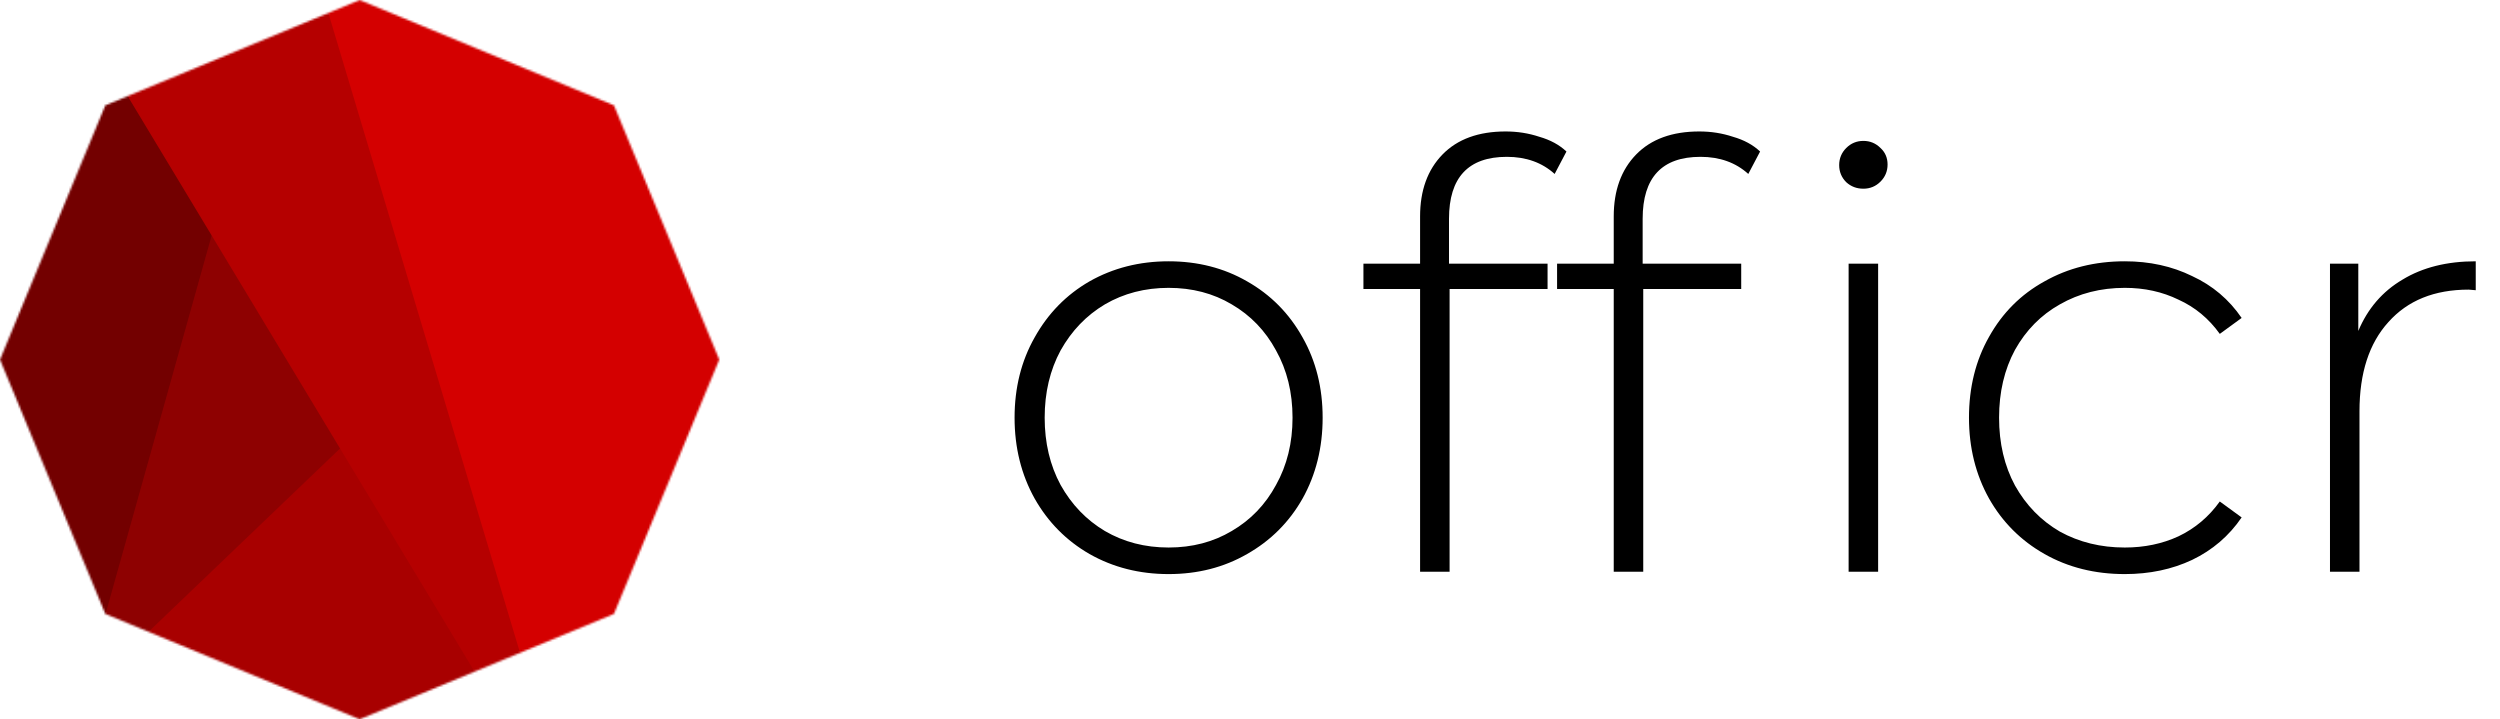 <svg width="1220" height="351" viewBox="0 0 1220 351" fill="none" xmlns="http://www.w3.org/2000/svg">
<path d="M570.28 280.152C556.072 280.152 543.208 276.888 531.688 270.36C520.36 263.832 511.432 254.808 504.904 243.288C498.376 231.576 495.112 218.424 495.112 203.832C495.112 189.24 498.376 176.184 504.904 164.664C511.432 152.952 520.36 143.832 531.688 137.304C543.208 130.776 556.072 127.512 570.28 127.512C584.488 127.512 597.256 130.776 608.584 137.304C620.104 143.832 629.128 152.952 635.656 164.664C642.184 176.184 645.448 189.24 645.448 203.832C645.448 218.424 642.184 231.576 635.656 243.288C629.128 254.808 620.104 263.832 608.584 270.36C597.256 276.888 584.488 280.152 570.28 280.152ZM570.28 267.192C581.8 267.192 592.072 264.504 601.096 259.128C610.312 253.752 617.512 246.264 622.696 236.664C628.072 227.064 630.76 216.12 630.76 203.832C630.76 191.544 628.072 180.6 622.696 171C617.512 161.4 610.312 153.912 601.096 148.536C592.072 143.16 581.8 140.472 570.28 140.472C558.76 140.472 548.392 143.16 539.176 148.536C530.152 153.912 522.952 161.4 517.576 171C512.392 180.6 509.8 191.544 509.8 203.832C509.8 216.12 512.392 227.064 517.576 236.664C522.952 246.264 530.152 253.752 539.176 259.128C548.392 264.504 558.76 267.192 570.28 267.192ZM735.338 76.536C716.522 76.536 707.114 86.616 707.114 106.776V128.664H755.21V141.048H707.402V279H693.002V141.048H665.354V128.664H693.002V105.624C693.002 92.952 696.65 82.872 703.946 75.384C711.242 67.896 721.514 64.152 734.762 64.152C740.522 64.152 745.994 65.016 751.178 66.744C756.554 68.28 760.97 70.68 764.426 73.944L758.666 84.888C752.522 79.32 744.746 76.536 735.338 76.536ZM829.838 76.536C811.022 76.536 801.614 86.616 801.614 106.776V128.664H849.71V141.048H801.902V279H787.502V141.048H759.854V128.664H787.502V105.624C787.502 92.952 791.15 82.872 798.446 75.384C805.742 67.896 816.014 64.152 829.262 64.152C835.022 64.152 840.494 65.016 845.678 66.744C851.054 68.28 855.47 70.68 858.926 73.944L853.166 84.888C847.022 79.32 839.246 76.536 829.838 76.536ZM902.126 128.664H916.526V279H902.126V128.664ZM909.326 92.088C906.062 92.088 903.278 91.032 900.974 88.92C898.67 86.616 897.518 83.832 897.518 80.568C897.518 77.304 898.67 74.52 900.974 72.216C903.278 69.912 906.062 68.76 909.326 68.76C912.59 68.76 915.374 69.912 917.678 72.216C919.982 74.328 921.134 77.016 921.134 80.28C921.134 83.544 919.982 86.328 917.678 88.632C915.374 90.936 912.59 92.088 909.326 92.088ZM1036.89 280.152C1022.3 280.152 1009.25 276.888 997.726 270.36C986.206 263.832 977.182 254.808 970.654 243.288C964.126 231.576 960.862 218.424 960.862 203.832C960.862 189.048 964.126 175.896 970.654 164.376C977.182 152.664 986.206 143.64 997.726 137.304C1009.25 130.776 1022.3 127.512 1036.89 127.512C1048.99 127.512 1059.93 129.912 1069.73 134.712C1079.71 139.32 1087.77 146.136 1093.92 155.16L1083.26 162.936C1077.89 155.448 1071.17 149.88 1063.1 146.232C1055.23 142.392 1046.49 140.472 1036.89 140.472C1025.18 140.472 1014.62 143.16 1005.21 148.536C995.998 153.72 988.702 161.112 983.326 170.712C978.142 180.312 975.55 191.352 975.55 203.832C975.55 216.312 978.142 227.352 983.326 236.952C988.702 246.552 995.998 254.04 1005.21 259.416C1014.62 264.6 1025.18 267.192 1036.89 267.192C1046.49 267.192 1055.23 265.368 1063.1 261.72C1071.17 257.88 1077.89 252.216 1083.26 244.728L1093.92 252.504C1087.77 261.528 1079.71 268.44 1069.73 273.24C1059.93 277.848 1048.99 280.152 1036.89 280.152ZM1150.85 161.496C1155.46 150.552 1162.66 142.2 1172.45 136.44C1182.24 130.488 1194.15 127.512 1208.16 127.512V141.624L1204.71 141.336C1188 141.336 1174.95 146.616 1165.54 157.176C1156.13 167.544 1151.43 182.04 1151.43 200.664V279H1137.03V128.664H1150.85V161.496Z" fill="black"/>
<mask id="mask0" mask-type="alpha" maskUnits="userSpaceOnUse" x="0" y="0" width="351" height="351">
<path d="M175.5 0L299.597 51.403L351 175.5L299.597 299.597L175.5 351L51.403 299.597L0 175.5L51.403 51.403L175.5 0Z" fill="#730000"/>
</mask>
<g mask="url(#mask0)">
<rect width="567.396" height="383.996" transform="matrix(0.875 -0.484 0.516 0.856 -124.134 107.895)" fill="#730000"/>
<g filter="url(#filter0_d)">
<rect width="217.562" height="380.842" transform="matrix(0.969 0.248 -0.27 0.963 139.76 20.486)" fill="#8E0101"/>
</g>
<g filter="url(#filter1_d)">
<rect width="213.557" height="388.262" transform="matrix(0.722 0.691 -0.722 0.691 319.004 81.945)" fill="#A80000"/>
</g>
<g filter="url(#filter2_d)">
<rect width="215.878" height="435.066" transform="matrix(0.875 -0.484 0.516 0.856 48.512 7.449)" fill="#B50000"/>
</g>
<g filter="url(#filter3_d)">
<rect width="217.48" height="380.997" transform="matrix(0.964 -0.265 0.287 0.958 159.805 -28.48)" fill="#D40000"/>
</g>
</g>
<defs>
<filter id="filter0_d" x="17.098" y="10.486" width="333.404" height="440.795" filterUnits="userSpaceOnUse" color-interpolation-filters="sRGB">
<feFlood flood-opacity="0" result="BackgroundImageFix"/>
<feColorMatrix in="SourceAlpha" type="matrix" values="0 0 0 0 0 0 0 0 0 0 0 0 0 0 0 0 0 0 127 0" result="hardAlpha"/>
<feOffset dx="-10"/>
<feGaussianBlur stdDeviation="5"/>
<feComposite in2="hardAlpha" operator="out"/>
<feColorMatrix type="matrix" values="0 0 0 0 0 0 0 0 0 0 0 0 0 0 0 0 0 0 0.25 0"/>
<feBlend mode="normal" in2="BackgroundImageFix" result="effect1_dropShadow"/>
<feBlend mode="normal" in="SourceGraphic" in2="effect1_dropShadow" result="shape"/>
</filter>
<filter id="filter1_d" x="18.524" y="71.945" width="454.753" height="436.145" filterUnits="userSpaceOnUse" color-interpolation-filters="sRGB">
<feFlood flood-opacity="0" result="BackgroundImageFix"/>
<feColorMatrix in="SourceAlpha" type="matrix" values="0 0 0 0 0 0 0 0 0 0 0 0 0 0 0 0 0 0 127 0" result="hardAlpha"/>
<feOffset dx="-10"/>
<feGaussianBlur stdDeviation="5"/>
<feComposite in2="hardAlpha" operator="out"/>
<feColorMatrix type="matrix" values="0 0 0 0 0 0 0 0 0 0 0 0 0 0 0 0 0 0 0.25 0"/>
<feBlend mode="normal" in2="BackgroundImageFix" result="effect1_dropShadow"/>
<feBlend mode="normal" in="SourceGraphic" in2="effect1_dropShadow" result="shape"/>
</filter>
<filter id="filter2_d" x="28.512" y="-106.969" width="433.652" height="496.963" filterUnits="userSpaceOnUse" color-interpolation-filters="sRGB">
<feFlood flood-opacity="0" result="BackgroundImageFix"/>
<feColorMatrix in="SourceAlpha" type="matrix" values="0 0 0 0 0 0 0 0 0 0 0 0 0 0 0 0 0 0 127 0" result="hardAlpha"/>
<feOffset dx="-10"/>
<feGaussianBlur stdDeviation="5"/>
<feComposite in2="hardAlpha" operator="out"/>
<feColorMatrix type="matrix" values="0 0 0 0 0 0 0 0 0 0 0 0 0 0 0 0 0 0 0.25 0"/>
<feBlend mode="normal" in2="BackgroundImageFix" result="effect1_dropShadow"/>
<feBlend mode="normal" in="SourceGraphic" in2="effect1_dropShadow" result="shape"/>
</filter>
<filter id="filter3_d" x="139.805" y="-96.043" width="339.057" height="442.536" filterUnits="userSpaceOnUse" color-interpolation-filters="sRGB">
<feFlood flood-opacity="0" result="BackgroundImageFix"/>
<feColorMatrix in="SourceAlpha" type="matrix" values="0 0 0 0 0 0 0 0 0 0 0 0 0 0 0 0 0 0 127 0" result="hardAlpha"/>
<feOffset dx="-10"/>
<feGaussianBlur stdDeviation="5"/>
<feComposite in2="hardAlpha" operator="out"/>
<feColorMatrix type="matrix" values="0 0 0 0 0 0 0 0 0 0 0 0 0 0 0 0 0 0 0.25 0"/>
<feBlend mode="normal" in2="BackgroundImageFix" result="effect1_dropShadow"/>
<feBlend mode="normal" in="SourceGraphic" in2="effect1_dropShadow" result="shape"/>
</filter>
</defs>
</svg>
